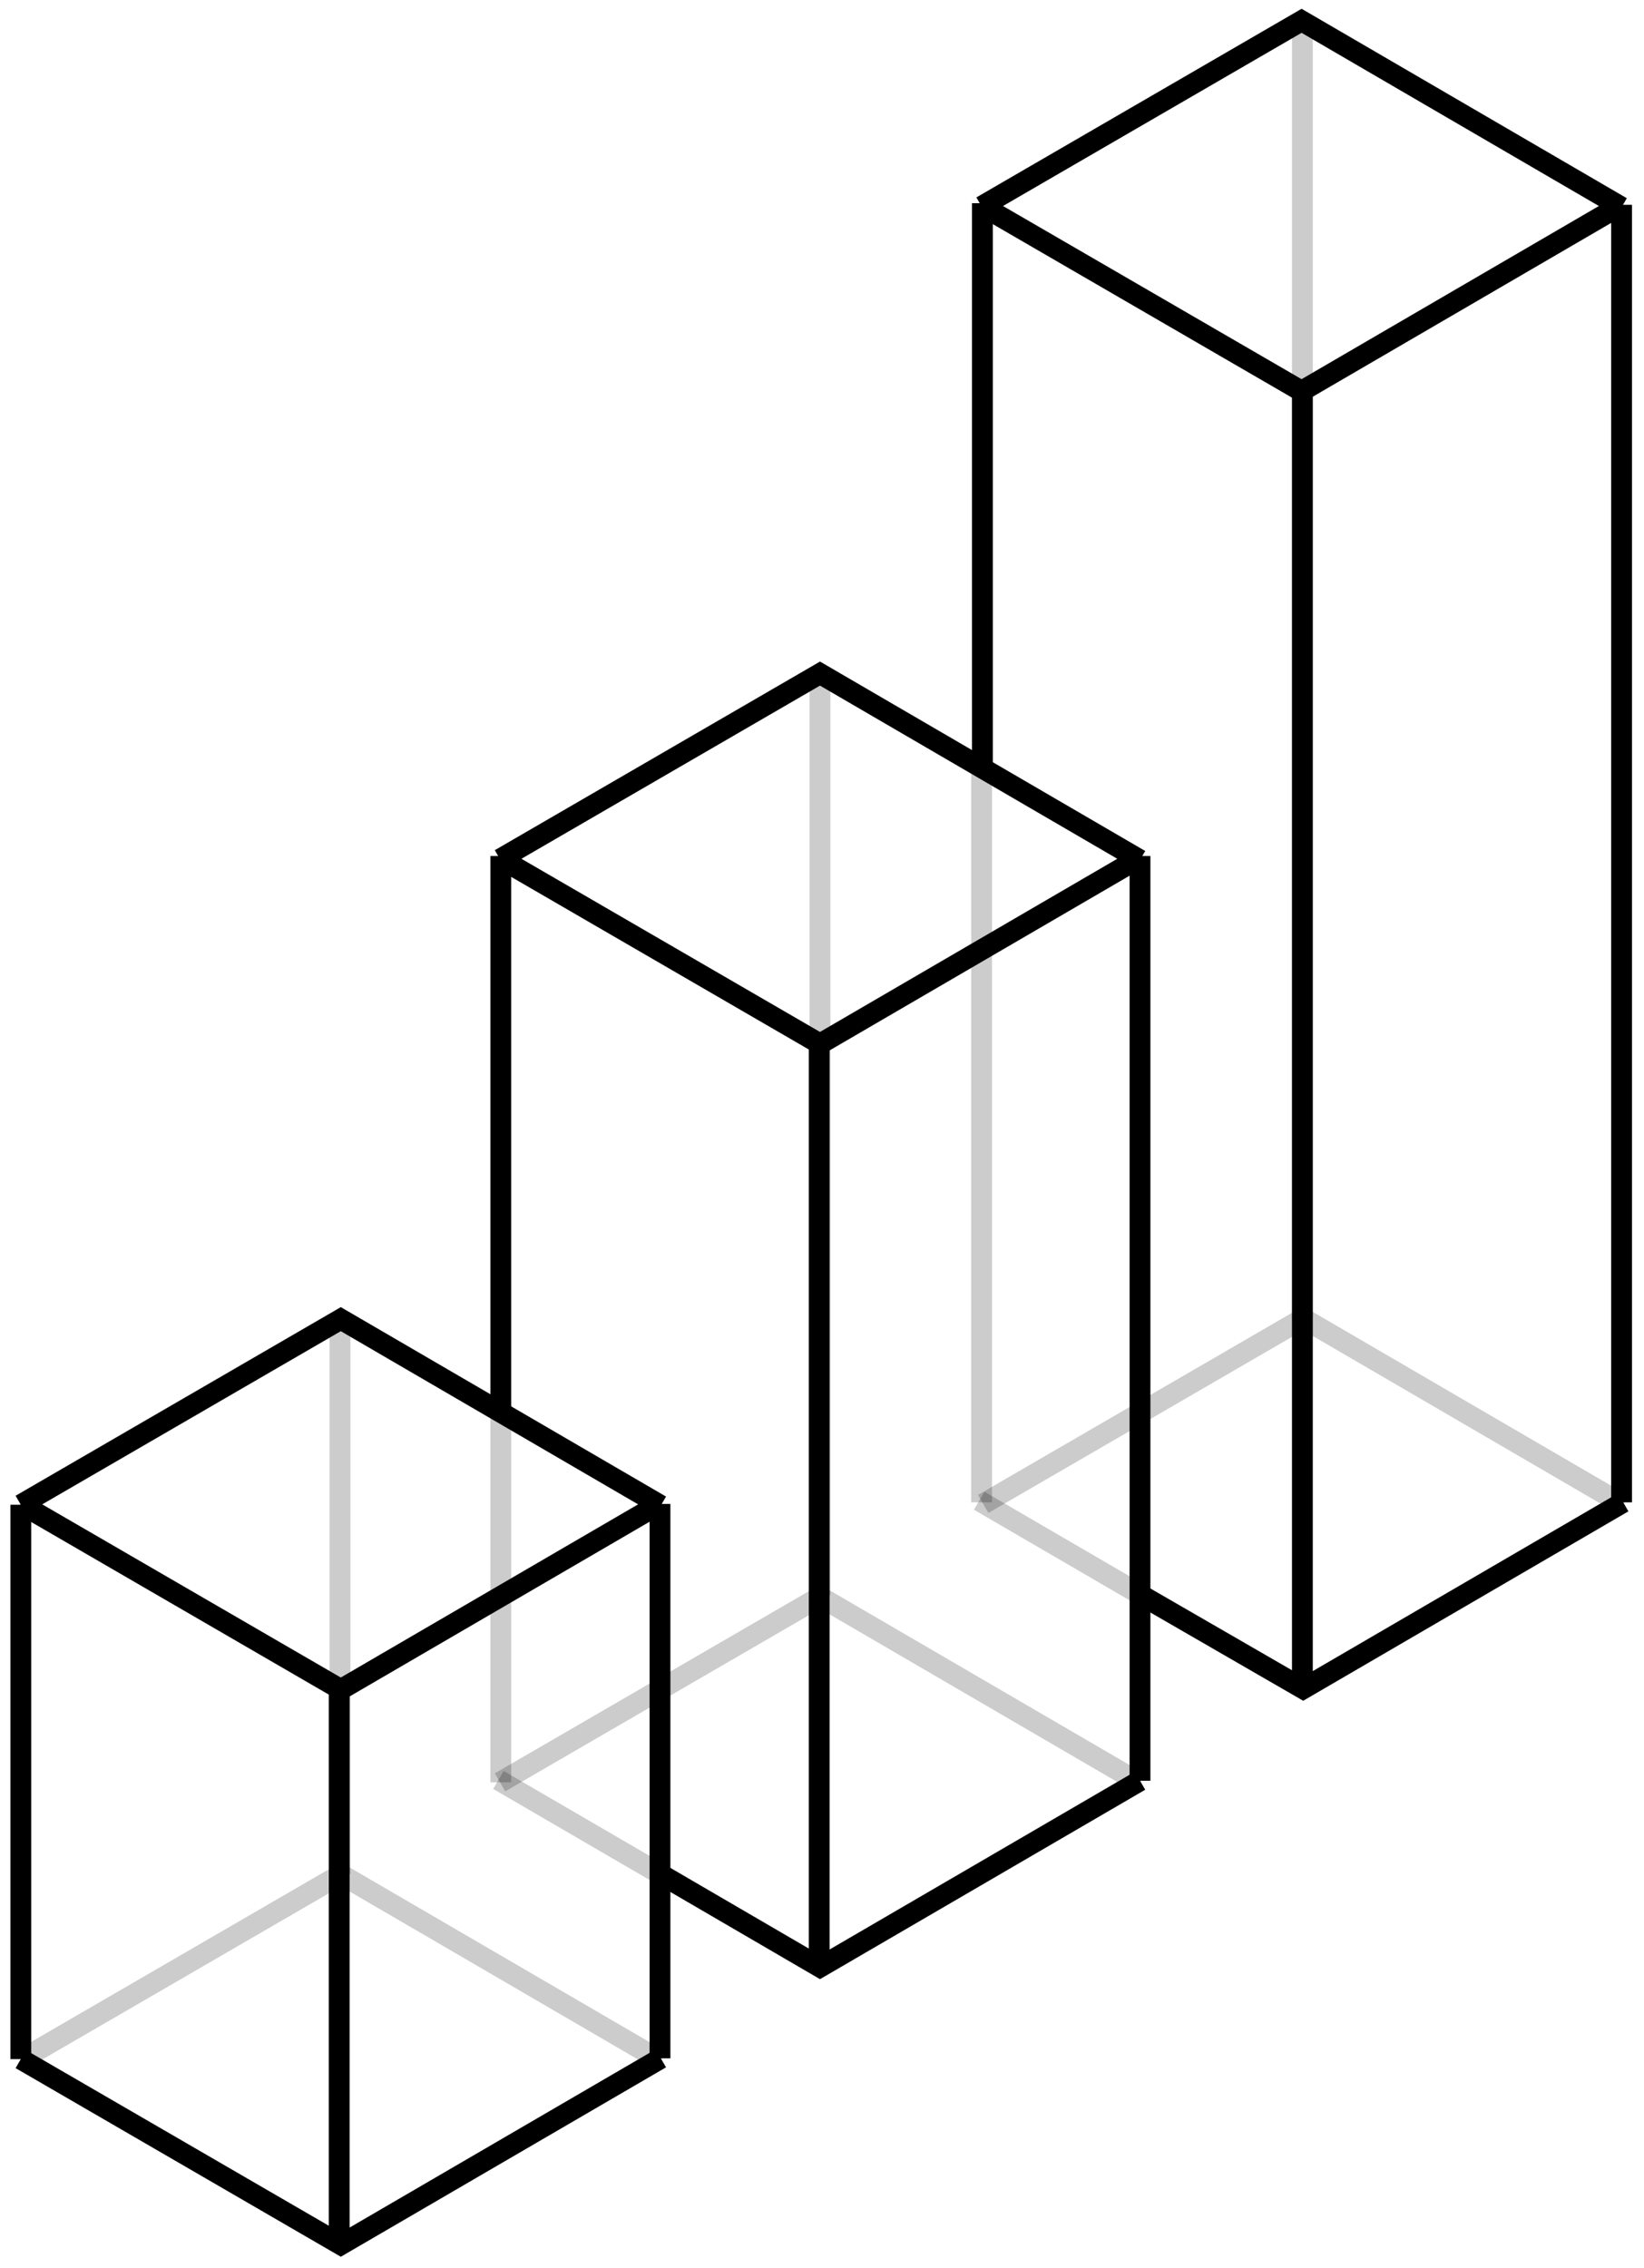 <svg width="79" height="109" viewBox="0 0 79 109" fill="none" xmlns="http://www.w3.org/2000/svg">
<path d="M1 98.951L16.377 107.87L31.754 98.913" stroke="black"/>
<path d="M78 72.195L62.623 81.152L54.704 76.578" stroke="black"/>
<path d="M47.054 72.118L54.781 76.616" stroke="black" stroke-opacity="0.2"/>
<path d="M1 72.272L16.377 81.191L31.754 72.234" stroke="black"/>
<path d="M47.169 9.88L62.546 18.799L77.923 9.842" stroke="black"/>
<path d="M1 98.99L16.377 90.071L31.754 99.028" stroke="black" stroke-opacity="0.2"/>
<path d="M47.246 72.272L62.623 63.353L78 72.311" stroke="black" stroke-opacity="0.2"/>
<path d="M1 72.311L16.377 63.392L31.754 72.349" stroke="black"/>
<path d="M47.169 9.919L62.546 1L77.923 9.957" stroke="black"/>
<path d="M1 72.311V98.951" stroke="black"/>
<path d="M16.338 63.43V90.071" stroke="black" stroke-opacity="0.2"/>
<path d="M16.3 81.191L16.3 107.87" stroke="black"/>
<path d="M62.584 1L62.584 63.353" stroke="black" stroke-opacity="0.2"/>
<path d="M62.584 18.76L62.584 81.114" stroke="black"/>
<path d="M77.923 9.842L77.923 72.195" stroke="black"/>
<path d="M47.169 36.828L47.169 72.195" stroke="black" stroke-opacity="0.2"/>
<path d="M47.208 9.765L47.208 36.905" stroke="black"/>
<path d="M31.715 72.272V98.913" stroke="black"/>
<path d="M54.781 85.573L39.404 94.53L31.753 90.071" stroke="black"/>
<path d="M24.027 41.249L39.404 50.168L54.781 41.211" stroke="black"/>
<path d="M24.027 85.65L39.404 76.731L54.781 85.689" stroke="black" stroke-opacity="0.2"/>
<path d="M24.027 41.288L39.404 32.369L54.781 41.326" stroke="black"/>
<path d="M24.065 41.134L24.065 67.89" stroke="black"/>
<path d="M24.065 67.89L24.065 85.65" stroke="black" stroke-opacity="0.2"/>
<path d="M39.404 32.369V76.654" stroke="black" stroke-opacity="0.2"/>
<path d="M39.365 50.129L39.365 94.492" stroke="black"/>
<path d="M54.781 41.134L54.781 85.573" stroke="black"/>
<path d="M23.95 85.535L31.677 90.032" stroke="black" stroke-opacity="0.2"/>
</svg>
